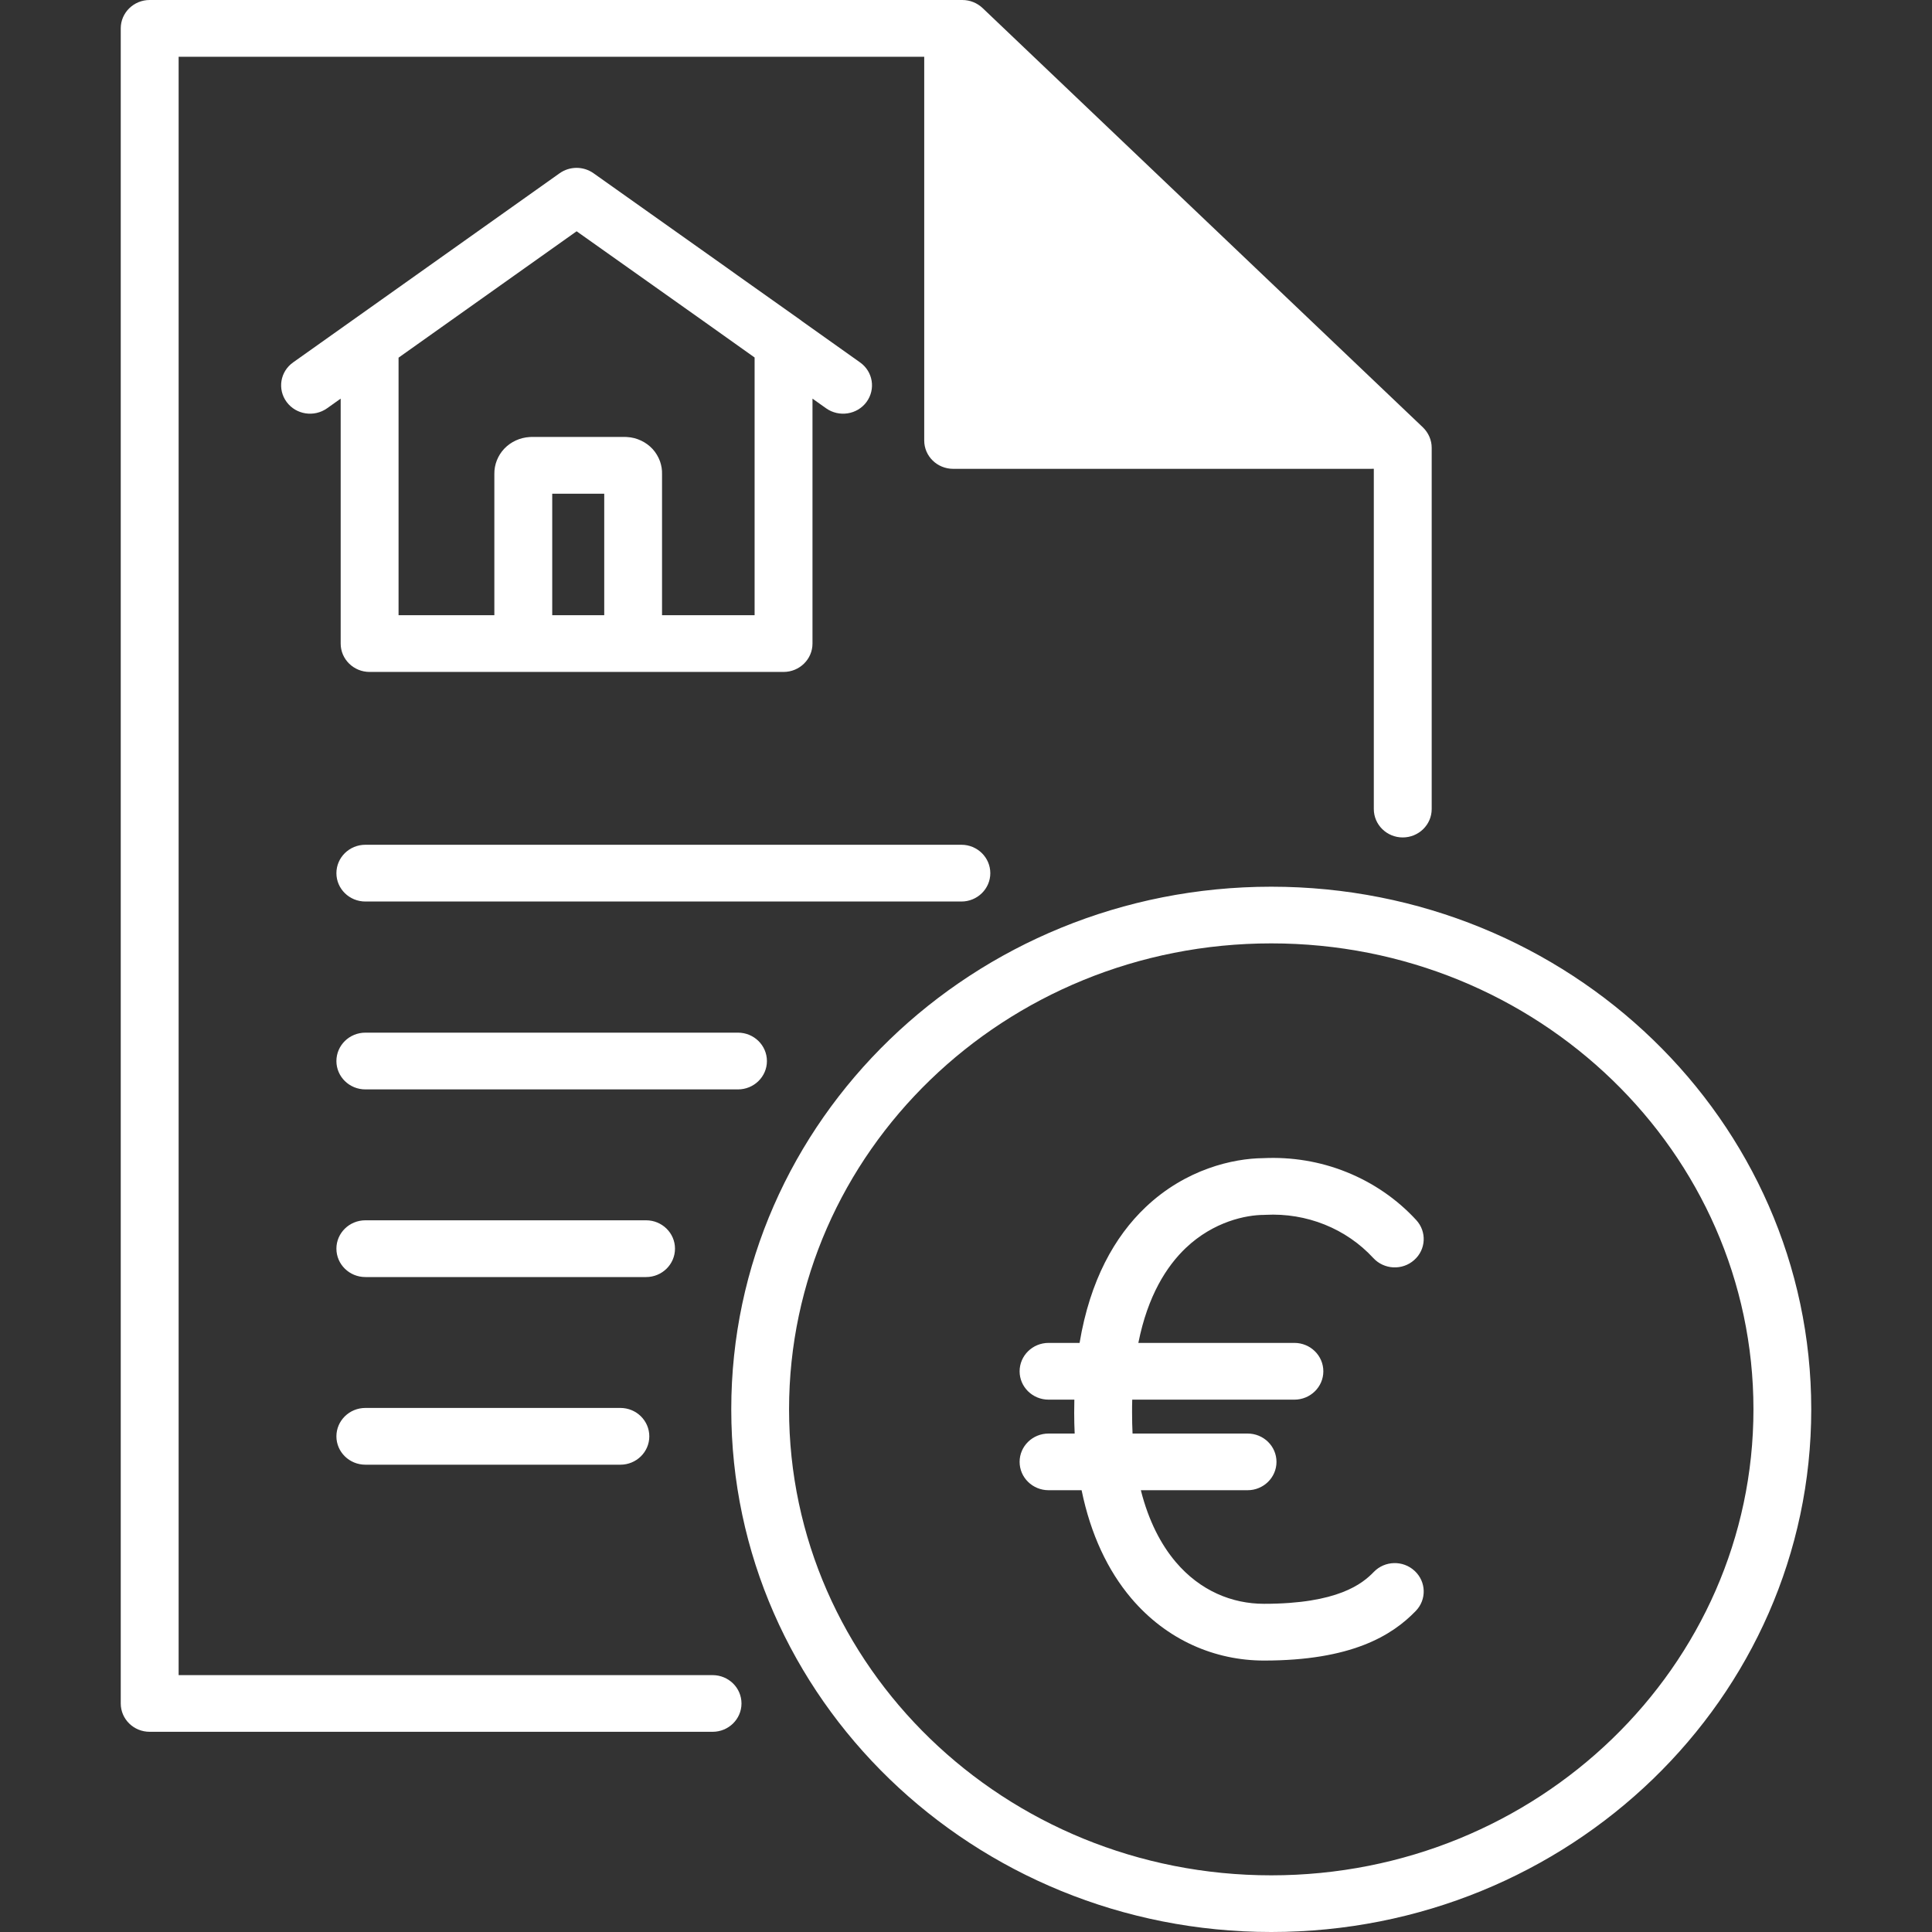 <svg viewBox="0 0 24 24" fill="none" xmlns="http://www.w3.org/2000/svg" class="css-omqwjg"><rect x="0" y="0" width="24" height="24" fill="#333333" stroke="none"/><path d="M1.5 0.352C1.5 0.158 1.661 0 1.859 0H11.955C12.049 0 12.138 0.036 12.206 0.1L17.676 5.309C17.745 5.376 17.785 5.467 17.785 5.562V10.05C17.785 10.245 17.624 10.403 17.425 10.403C17.227 10.403 17.066 10.245 17.066 10.05V5.823C17.054 5.824 17.042 5.824 17.029 5.824H11.841C11.642 5.824 11.481 5.667 11.481 5.472V0.705H2.219V20.809H8.852C9.05 20.809 9.211 20.966 9.211 21.161C9.211 21.356 9.05 21.513 8.852 21.513H1.859C1.661 21.513 1.5 21.356 1.5 21.161V0.352ZM12.2 1.077L16.446 5.12H12.2V1.077ZM6.952 2.152C7.078 2.063 7.247 2.063 7.373 2.152L9.028 3.325L9.158 3.418L9.944 3.975C9.952 3.98 9.959 3.986 9.966 3.992L10.684 4.502C10.845 4.616 10.88 4.836 10.764 4.994C10.648 5.151 10.423 5.186 10.262 5.072L10.093 4.952V7.995C10.093 8.189 9.932 8.347 9.734 8.347H7.871C7.869 8.347 7.867 8.347 7.865 8.347H6.5C6.498 8.347 6.496 8.347 6.494 8.347H4.591C4.393 8.347 4.232 8.189 4.232 7.995V4.952L4.063 5.072C3.902 5.186 3.677 5.151 3.561 4.994C3.444 4.836 3.48 4.616 3.641 4.502L6.952 2.152ZM4.951 4.443V7.642H6.141V5.889C6.139 5.772 6.184 5.659 6.264 5.574C6.347 5.487 6.46 5.436 6.579 5.429C6.586 5.428 6.592 5.428 6.599 5.428H7.769C7.776 5.428 7.783 5.428 7.79 5.429C7.849 5.432 7.908 5.447 7.963 5.473C8.017 5.498 8.066 5.534 8.107 5.578C8.147 5.622 8.178 5.674 8.199 5.731C8.217 5.783 8.226 5.838 8.224 5.892V7.642H9.374V4.441L8.737 3.988L7.163 2.873L4.951 4.443ZM7.506 7.642V6.133H6.86V7.642H7.506ZM4.179 10.847C4.179 10.652 4.34 10.494 4.539 10.494H11.943C12.141 10.494 12.302 10.652 12.302 10.847C12.302 11.041 12.141 11.199 11.943 11.199H4.539C4.34 11.199 4.179 11.041 4.179 10.847ZM15.792 11.719C12.479 11.719 9.802 14.315 9.802 17.507C9.802 20.7 12.479 23.296 15.792 23.296C19.104 23.296 21.782 20.7 21.782 17.507C21.782 14.315 19.104 11.719 15.792 11.719ZM9.084 17.507C9.084 13.917 12.092 11.015 15.792 11.015C19.492 11.015 22.5 13.917 22.5 17.507C22.5 21.098 19.492 24 15.792 24C12.092 24 9.084 21.098 9.084 17.507ZM4.179 13.181C4.179 12.986 4.34 12.828 4.539 12.828H9.167C9.366 12.828 9.527 12.986 9.527 13.181C9.527 13.375 9.366 13.533 9.167 13.533H4.539C4.34 13.533 4.179 13.375 4.179 13.181ZM15.692 14.387C16.046 14.37 16.4 14.428 16.727 14.56C17.058 14.693 17.354 14.896 17.593 15.156C17.726 15.3 17.715 15.523 17.567 15.653C17.42 15.784 17.193 15.772 17.06 15.628C16.893 15.447 16.687 15.305 16.455 15.212C16.223 15.119 15.973 15.078 15.722 15.091C15.715 15.092 15.709 15.092 15.702 15.092C15.48 15.092 15.076 15.174 14.73 15.503C14.492 15.73 14.258 16.095 14.141 16.682H16.079C16.278 16.682 16.439 16.84 16.439 17.035C16.439 17.229 16.278 17.387 16.079 17.387H14.065C14.063 17.44 14.063 17.494 14.063 17.549C14.063 17.638 14.065 17.724 14.069 17.808H15.498C15.696 17.808 15.857 17.965 15.857 18.16C15.857 18.354 15.696 18.512 15.498 18.512H14.172C14.269 18.897 14.424 19.189 14.604 19.402C14.909 19.763 15.307 19.923 15.702 19.923C16.619 19.923 16.924 19.674 17.066 19.527C17.202 19.386 17.429 19.38 17.573 19.514C17.718 19.648 17.724 19.871 17.587 20.012C17.289 20.321 16.783 20.628 15.702 20.628C15.098 20.628 14.496 20.378 14.051 19.852C13.762 19.51 13.549 19.063 13.436 18.512H13.026C12.827 18.512 12.666 18.354 12.666 18.16C12.666 17.965 12.827 17.808 13.026 17.808H13.35C13.346 17.723 13.344 17.637 13.344 17.549C13.344 17.494 13.345 17.44 13.346 17.387H13.026C12.827 17.387 12.666 17.229 12.666 17.035C12.666 16.84 12.827 16.682 13.026 16.682H13.411C13.541 15.903 13.847 15.361 14.23 14.997C14.73 14.522 15.32 14.39 15.692 14.387ZM4.179 15.511C4.179 15.317 4.34 15.159 4.539 15.159H8.026C8.224 15.159 8.385 15.317 8.385 15.511C8.385 15.706 8.224 15.864 8.026 15.864H4.539C4.34 15.864 4.179 15.706 4.179 15.511ZM4.179 17.843C4.179 17.648 4.34 17.49 4.539 17.49H7.707C7.905 17.49 8.066 17.648 8.066 17.843C8.066 18.037 7.905 18.195 7.707 18.195H4.539C4.34 18.195 4.179 18.037 4.179 17.843Z" fill="white"></path></svg>